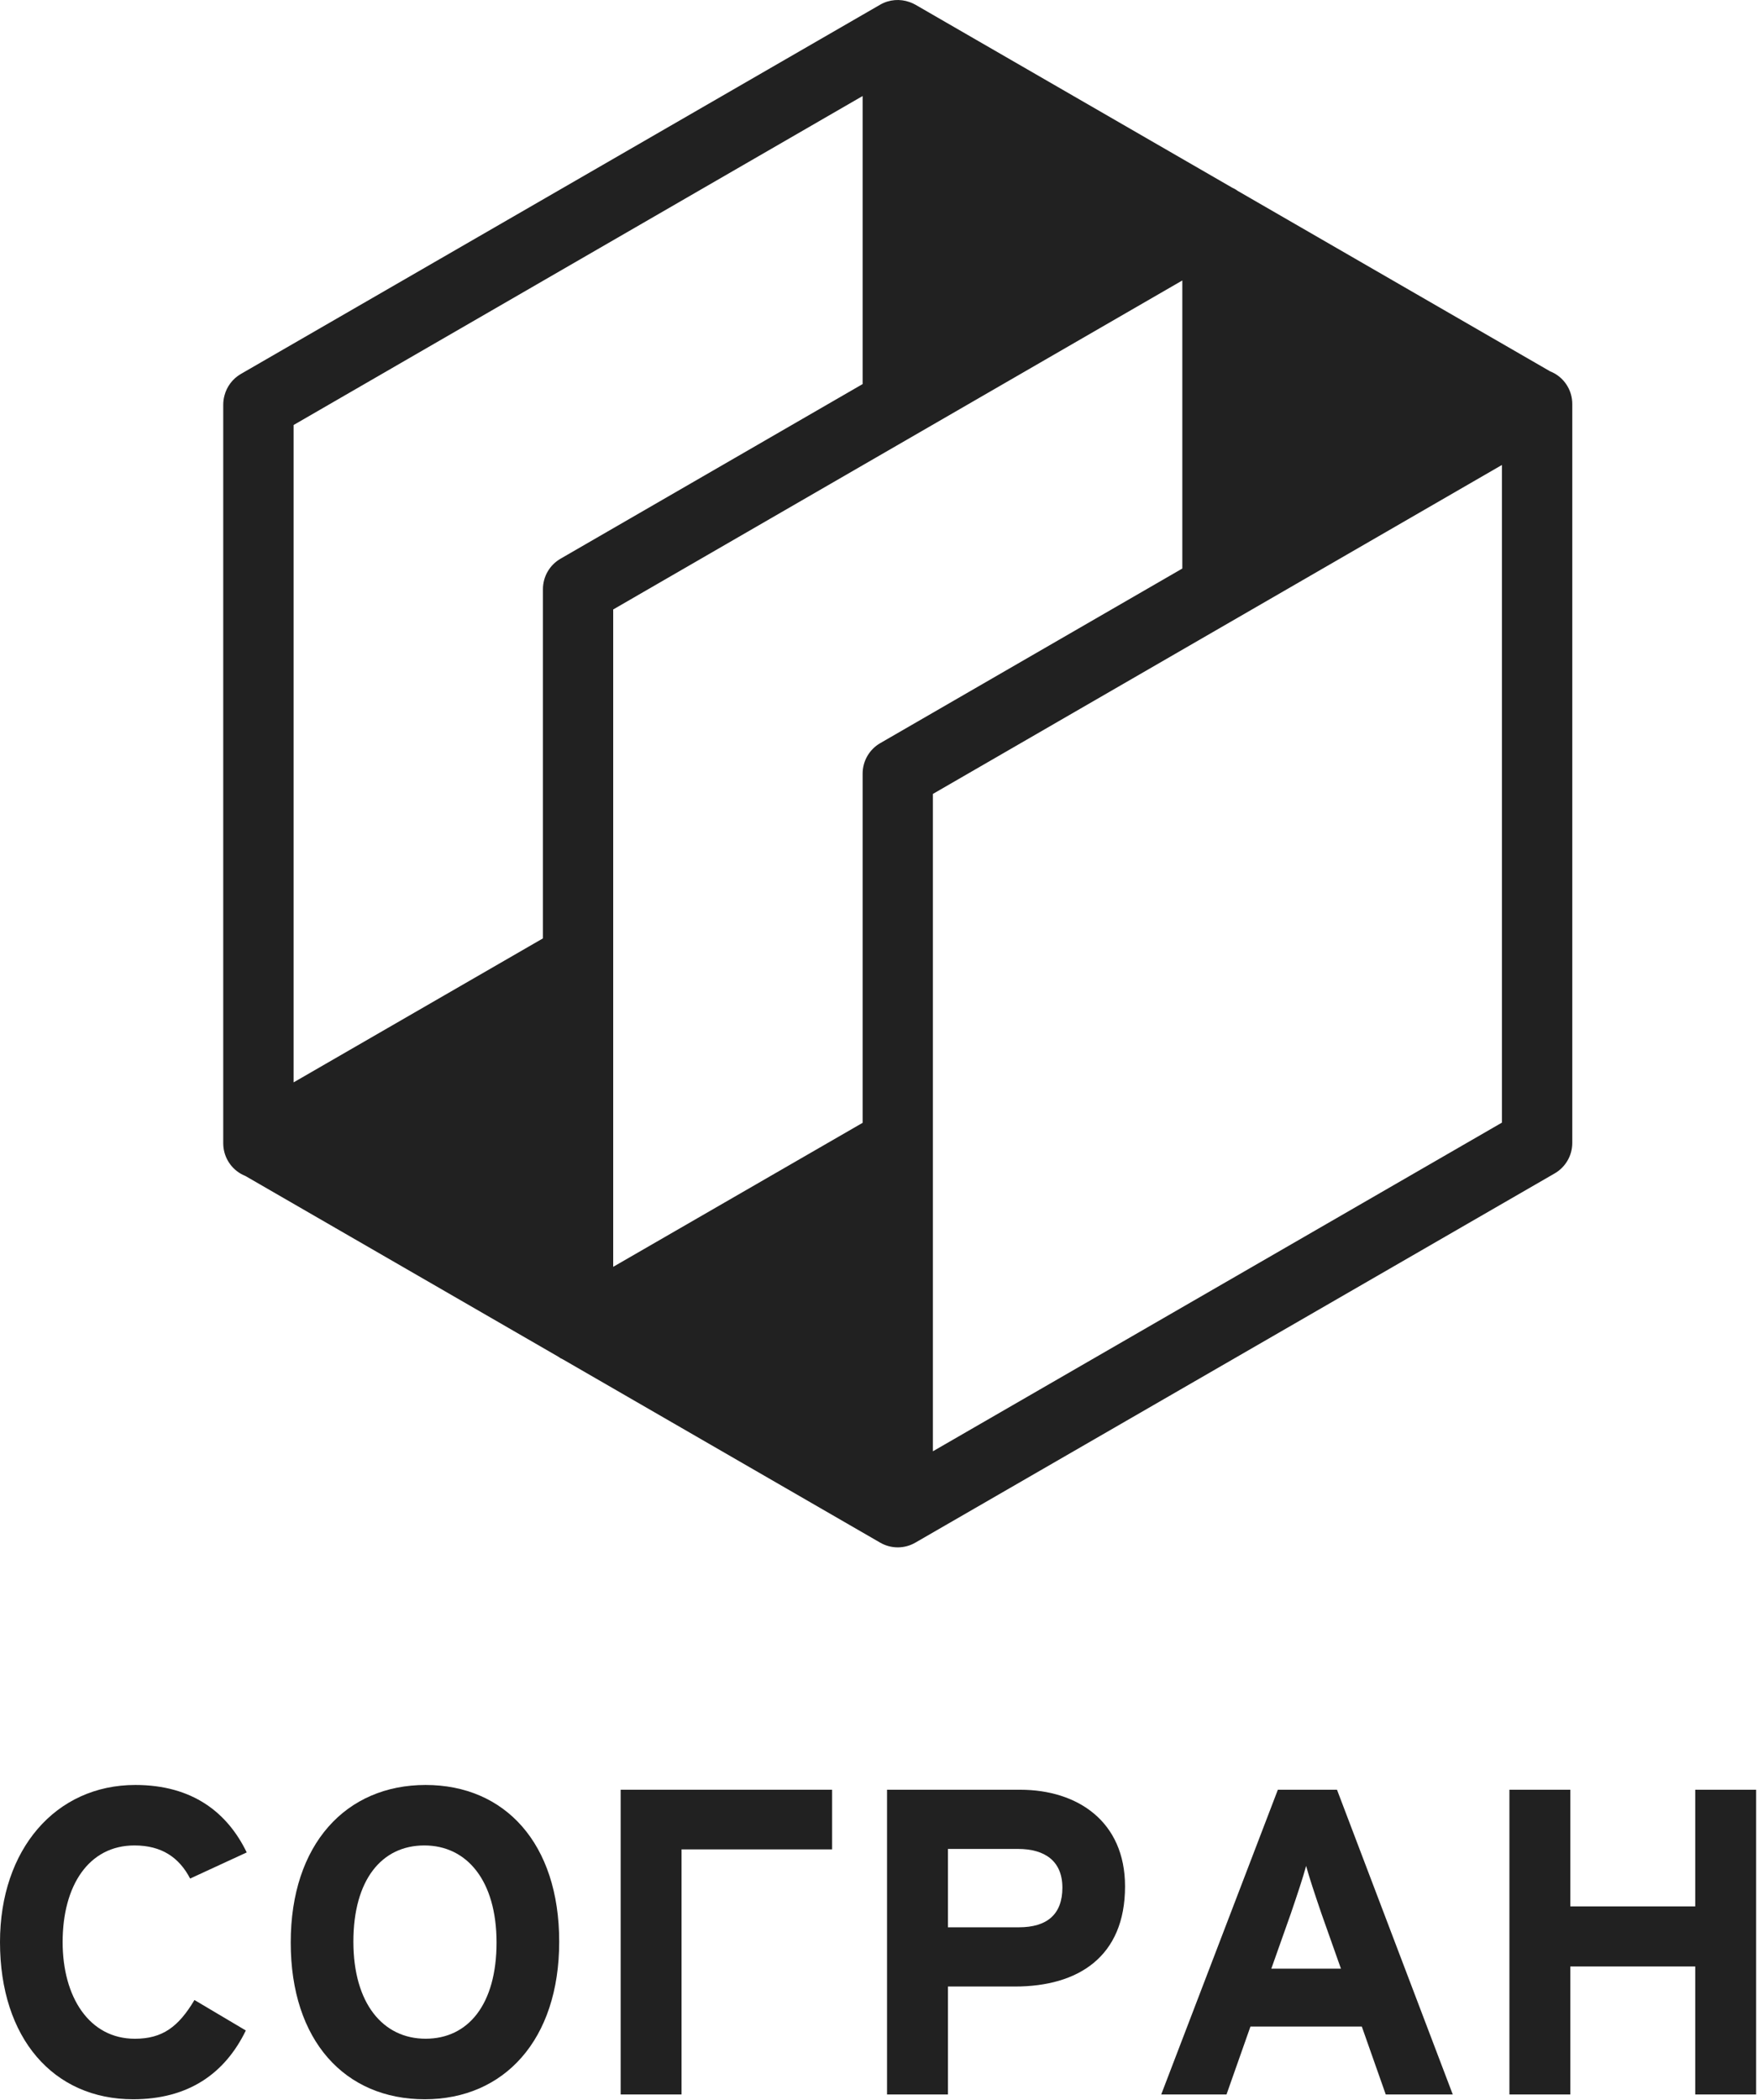 <svg width="67" height="80" viewBox="0 0 67 80" fill="none" xmlns="http://www.w3.org/2000/svg">
<g clip-path="url(#clip0)">
<path d="M7.246 71.562C6.832 70.766 6.168 70.301 5.124 70.301C3.383 70.301 2.387 71.828 2.387 73.983C2.387 76.073 3.399 77.665 5.14 77.665C6.185 77.665 6.799 77.217 7.411 76.189L9.369 77.35C8.572 78.991 7.18 79.97 5.074 79.97C2.039 79.97 -0 77.648 -0 73.983C-0 70.451 2.122 67.997 5.157 67.997C7.346 67.997 8.672 69.058 9.403 70.567L7.246 71.562Z" fill="#212121"/>
<path d="M16.188 79.97C13.153 79.97 11.08 77.748 11.08 73.999C11.08 70.252 13.187 67.997 16.221 67.997C19.239 67.997 21.312 70.219 21.312 73.967C21.312 77.714 19.206 79.97 16.188 79.97ZM16.172 70.301C14.546 70.301 13.468 71.611 13.468 73.967C13.468 76.321 14.596 77.664 16.221 77.664C17.846 77.664 18.924 76.354 18.924 73.999C18.924 71.645 17.797 70.301 16.172 70.301Z" fill="#212121"/>
<path d="M23.654 79.787V68.179H31.713V70.451H25.975V79.787H23.654Z" fill="#212121"/>
<path d="M38.88 68.179C41.069 68.179 42.877 69.389 42.877 71.861C42.877 74.547 41.086 75.675 38.682 75.675H36.127V79.787H33.806V68.179H38.88ZM38.831 73.419C39.909 73.419 40.489 72.922 40.489 71.91C40.489 70.898 39.825 70.434 38.797 70.434H36.127V73.419H38.831Z" fill="#212121"/>
<path d="M52.813 79.787L51.901 77.201H47.656L46.744 79.787H44.256L48.701 68.179H50.955L55.367 79.787H52.813ZM50.359 72.888C50.127 72.209 49.894 71.512 49.778 71.081C49.663 71.512 49.43 72.209 49.198 72.888L48.452 74.995H51.105L50.359 72.888Z" fill="#212121"/>
<path d="M64.608 79.787V74.912H59.848V79.787H57.526V68.179H59.848V72.623H64.608V68.179H66.929V79.787H64.608Z" fill="#212121"/>
<path d="M59.253 14.23C59.197 14.198 59.139 14.171 59.081 14.148L47.165 7.268C47.133 7.246 47.103 7.223 47.069 7.204C47.035 7.184 46.999 7.169 46.965 7.152L34.887 0.179C34.886 0.178 34.885 0.178 34.885 0.178C34.815 0.137 34.742 0.107 34.668 0.08C34.301 -0.052 33.89 -0.021 33.545 0.178L9.181 14.245C8.867 14.426 8.644 14.724 8.555 15.066C8.524 15.18 8.508 15.298 8.508 15.419V43.553C8.508 44.032 8.763 44.474 9.177 44.713C9.233 44.746 9.291 44.772 9.349 44.796L21.278 51.683C21.305 51.702 21.332 51.722 21.361 51.739C21.39 51.756 21.422 51.769 21.452 51.784L33.545 58.766C33.753 58.886 33.984 58.946 34.215 58.946C34.446 58.946 34.677 58.886 34.885 58.766L59.253 44.699C59.667 44.459 59.922 44.017 59.922 43.539V15.39C59.922 14.911 59.667 14.469 59.253 14.23ZM21.361 21.285C20.947 21.524 20.692 21.966 20.692 22.445V35.747L11.19 41.232V16.19L32.876 3.658V14.631L21.361 21.285ZM33.545 28.311C33.13 28.551 32.876 28.993 32.876 29.471V42.773L23.37 48.259V23.217L45.06 10.684V21.658L33.545 28.311ZM57.24 42.766L35.554 55.286V30.244L57.24 17.713V42.766Z" fill="#212121"/>
</g>
<defs>
<clipPath id="clip0">
<rect width="66.929" height="79.97" fill="white"/>
</clipPath>
</defs>
</svg>

